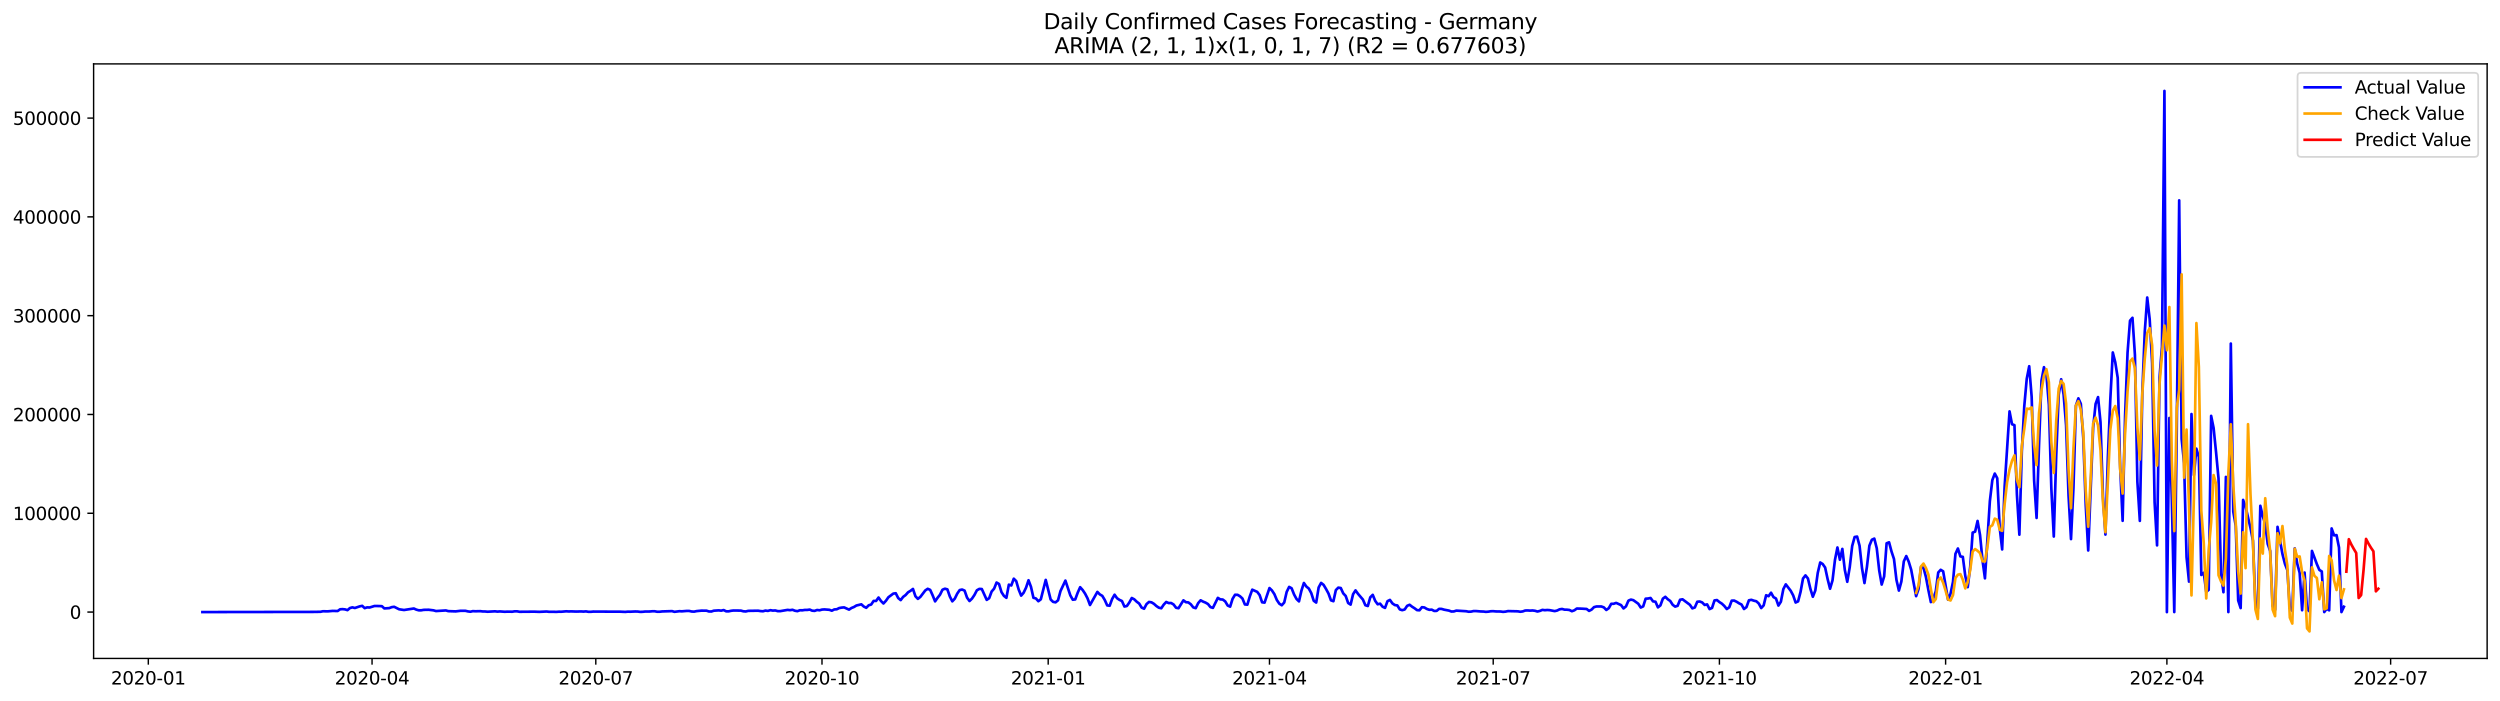 <?xml version="1.0" encoding="utf-8" standalone="no"?>
<!DOCTYPE svg PUBLIC "-//W3C//DTD SVG 1.1//EN"
  "http://www.w3.org/Graphics/SVG/1.1/DTD/svg11.dtd">
<svg xmlns:xlink="http://www.w3.org/1999/xlink" width="1398.775pt" height="392.274pt" viewBox="0 0 1398.775 392.274" xmlns="http://www.w3.org/2000/svg" version="1.1">
 <defs>
  <style type="text/css">*{stroke-linejoin: round; stroke-linecap: butt}</style>
 </defs>
 <g id="figure_1">
  <g id="patch_1">
   <path d="M 0 392.274 
L 1398.775 392.274 
L 1398.775 0 
L 0 0 
z
" style="fill: #ffffff"/>
  </g>
  <g id="axes_1">
   <g id="patch_2">
    <path d="M 52.375 368.396 
L 1391.575 368.396 
L 1391.575 35.755 
L 52.375 35.755 
z
" style="fill: #ffffff"/>
   </g>
   <g id="matplotlib.axis_1">
    <g id="xtick_1">
     <g id="line2d_1">
      <defs>
       <path id="m036ad43d86" d="M 0 0 
L 0 3.5 
" style="stroke: #000000; stroke-width: 0.8"/>
      </defs>
      <g>
       <use xlink:href="#m036ad43d86" x="82.983" y="368.396" style="stroke: #000000; stroke-width: 0.8"/>
      </g>
     </g>
     <g id="text_1">
      <!-- 2020-01 -->
      <g transform="translate(62.092 382.994)scale(0.1 -0.1)">
       <defs>
        <path id="DejaVuSans-32" d="M 1228 531 
L 3431 531 
L 3431 0 
L 469 0 
L 469 531 
Q 828 903 1448 1529 
Q 2069 2156 2228 2338 
Q 2531 2678 2651 2914 
Q 2772 3150 2772 3378 
Q 2772 3750 2511 3984 
Q 2250 4219 1831 4219 
Q 1534 4219 1204 4116 
Q 875 4013 500 3803 
L 500 4441 
Q 881 4594 1212 4672 
Q 1544 4750 1819 4750 
Q 2544 4750 2975 4387 
Q 3406 4025 3406 3419 
Q 3406 3131 3298 2873 
Q 3191 2616 2906 2266 
Q 2828 2175 2409 1742 
Q 1991 1309 1228 531 
z
" transform="scale(0.016)"/>
        <path id="DejaVuSans-30" d="M 2034 4250 
Q 1547 4250 1301 3770 
Q 1056 3291 1056 2328 
Q 1056 1369 1301 889 
Q 1547 409 2034 409 
Q 2525 409 2770 889 
Q 3016 1369 3016 2328 
Q 3016 3291 2770 3770 
Q 2525 4250 2034 4250 
z
M 2034 4750 
Q 2819 4750 3233 4129 
Q 3647 3509 3647 2328 
Q 3647 1150 3233 529 
Q 2819 -91 2034 -91 
Q 1250 -91 836 529 
Q 422 1150 422 2328 
Q 422 3509 836 4129 
Q 1250 4750 2034 4750 
z
" transform="scale(0.016)"/>
        <path id="DejaVuSans-2d" d="M 313 2009 
L 1997 2009 
L 1997 1497 
L 313 1497 
L 313 2009 
z
" transform="scale(0.016)"/>
        <path id="DejaVuSans-31" d="M 794 531 
L 1825 531 
L 1825 4091 
L 703 3866 
L 703 4441 
L 1819 4666 
L 2450 4666 
L 2450 531 
L 3481 531 
L 3481 0 
L 794 0 
L 794 531 
z
" transform="scale(0.016)"/>
       </defs>
       <use xlink:href="#DejaVuSans-32"/>
       <use xlink:href="#DejaVuSans-30" x="63.623"/>
       <use xlink:href="#DejaVuSans-32" x="127.246"/>
       <use xlink:href="#DejaVuSans-30" x="190.869"/>
       <use xlink:href="#DejaVuSans-2d" x="254.492"/>
       <use xlink:href="#DejaVuSans-30" x="290.576"/>
       <use xlink:href="#DejaVuSans-31" x="354.199"/>
      </g>
     </g>
    </g>
    <g id="xtick_2">
     <g id="line2d_2">
      <g>
       <use xlink:href="#m036ad43d86" x="208.168" y="368.396" style="stroke: #000000; stroke-width: 0.8"/>
      </g>
     </g>
     <g id="text_2">
      <!-- 2020-04 -->
      <g transform="translate(187.277 382.994)scale(0.1 -0.1)">
       <defs>
        <path id="DejaVuSans-34" d="M 2419 4116 
L 825 1625 
L 2419 1625 
L 2419 4116 
z
M 2253 4666 
L 3047 4666 
L 3047 1625 
L 3713 1625 
L 3713 1100 
L 3047 1100 
L 3047 0 
L 2419 0 
L 2419 1100 
L 313 1100 
L 313 1709 
L 2253 4666 
z
" transform="scale(0.016)"/>
       </defs>
       <use xlink:href="#DejaVuSans-32"/>
       <use xlink:href="#DejaVuSans-30" x="63.623"/>
       <use xlink:href="#DejaVuSans-32" x="127.246"/>
       <use xlink:href="#DejaVuSans-30" x="190.869"/>
       <use xlink:href="#DejaVuSans-2d" x="254.492"/>
       <use xlink:href="#DejaVuSans-30" x="290.576"/>
       <use xlink:href="#DejaVuSans-34" x="354.199"/>
      </g>
     </g>
    </g>
    <g id="xtick_3">
     <g id="line2d_3">
      <g>
       <use xlink:href="#m036ad43d86" x="333.353" y="368.396" style="stroke: #000000; stroke-width: 0.8"/>
      </g>
     </g>
     <g id="text_3">
      <!-- 2020-07 -->
      <g transform="translate(312.461 382.994)scale(0.1 -0.1)">
       <defs>
        <path id="DejaVuSans-37" d="M 525 4666 
L 3525 4666 
L 3525 4397 
L 1831 0 
L 1172 0 
L 2766 4134 
L 525 4134 
L 525 4666 
z
" transform="scale(0.016)"/>
       </defs>
       <use xlink:href="#DejaVuSans-32"/>
       <use xlink:href="#DejaVuSans-30" x="63.623"/>
       <use xlink:href="#DejaVuSans-32" x="127.246"/>
       <use xlink:href="#DejaVuSans-30" x="190.869"/>
       <use xlink:href="#DejaVuSans-2d" x="254.492"/>
       <use xlink:href="#DejaVuSans-30" x="290.576"/>
       <use xlink:href="#DejaVuSans-37" x="354.199"/>
      </g>
     </g>
    </g>
    <g id="xtick_4">
     <g id="line2d_4">
      <g>
       <use xlink:href="#m036ad43d86" x="459.913" y="368.396" style="stroke: #000000; stroke-width: 0.8"/>
      </g>
     </g>
     <g id="text_4">
      <!-- 2020-10 -->
      <g transform="translate(439.021 382.994)scale(0.1 -0.1)">
       <use xlink:href="#DejaVuSans-32"/>
       <use xlink:href="#DejaVuSans-30" x="63.623"/>
       <use xlink:href="#DejaVuSans-32" x="127.246"/>
       <use xlink:href="#DejaVuSans-30" x="190.869"/>
       <use xlink:href="#DejaVuSans-2d" x="254.492"/>
       <use xlink:href="#DejaVuSans-31" x="290.576"/>
       <use xlink:href="#DejaVuSans-30" x="354.199"/>
      </g>
     </g>
    </g>
    <g id="xtick_5">
     <g id="line2d_5">
      <g>
       <use xlink:href="#m036ad43d86" x="586.473" y="368.396" style="stroke: #000000; stroke-width: 0.8"/>
      </g>
     </g>
     <g id="text_5">
      <!-- 2021-01 -->
      <g transform="translate(565.582 382.994)scale(0.1 -0.1)">
       <use xlink:href="#DejaVuSans-32"/>
       <use xlink:href="#DejaVuSans-30" x="63.623"/>
       <use xlink:href="#DejaVuSans-32" x="127.246"/>
       <use xlink:href="#DejaVuSans-31" x="190.869"/>
       <use xlink:href="#DejaVuSans-2d" x="254.492"/>
       <use xlink:href="#DejaVuSans-30" x="290.576"/>
       <use xlink:href="#DejaVuSans-31" x="354.199"/>
      </g>
     </g>
    </g>
    <g id="xtick_6">
     <g id="line2d_6">
      <g>
       <use xlink:href="#m036ad43d86" x="710.282" y="368.396" style="stroke: #000000; stroke-width: 0.8"/>
      </g>
     </g>
     <g id="text_6">
      <!-- 2021-04 -->
      <g transform="translate(689.391 382.994)scale(0.1 -0.1)">
       <use xlink:href="#DejaVuSans-32"/>
       <use xlink:href="#DejaVuSans-30" x="63.623"/>
       <use xlink:href="#DejaVuSans-32" x="127.246"/>
       <use xlink:href="#DejaVuSans-31" x="190.869"/>
       <use xlink:href="#DejaVuSans-2d" x="254.492"/>
       <use xlink:href="#DejaVuSans-30" x="290.576"/>
       <use xlink:href="#DejaVuSans-34" x="354.199"/>
      </g>
     </g>
    </g>
    <g id="xtick_7">
     <g id="line2d_7">
      <g>
       <use xlink:href="#m036ad43d86" x="835.467" y="368.396" style="stroke: #000000; stroke-width: 0.8"/>
      </g>
     </g>
     <g id="text_7">
      <!-- 2021-07 -->
      <g transform="translate(814.575 382.994)scale(0.1 -0.1)">
       <use xlink:href="#DejaVuSans-32"/>
       <use xlink:href="#DejaVuSans-30" x="63.623"/>
       <use xlink:href="#DejaVuSans-32" x="127.246"/>
       <use xlink:href="#DejaVuSans-31" x="190.869"/>
       <use xlink:href="#DejaVuSans-2d" x="254.492"/>
       <use xlink:href="#DejaVuSans-30" x="290.576"/>
       <use xlink:href="#DejaVuSans-37" x="354.199"/>
      </g>
     </g>
    </g>
    <g id="xtick_8">
     <g id="line2d_8">
      <g>
       <use xlink:href="#m036ad43d86" x="962.027" y="368.396" style="stroke: #000000; stroke-width: 0.8"/>
      </g>
     </g>
     <g id="text_8">
      <!-- 2021-10 -->
      <g transform="translate(941.135 382.994)scale(0.1 -0.1)">
       <use xlink:href="#DejaVuSans-32"/>
       <use xlink:href="#DejaVuSans-30" x="63.623"/>
       <use xlink:href="#DejaVuSans-32" x="127.246"/>
       <use xlink:href="#DejaVuSans-31" x="190.869"/>
       <use xlink:href="#DejaVuSans-2d" x="254.492"/>
       <use xlink:href="#DejaVuSans-31" x="290.576"/>
       <use xlink:href="#DejaVuSans-30" x="354.199"/>
      </g>
     </g>
    </g>
    <g id="xtick_9">
     <g id="line2d_9">
      <g>
       <use xlink:href="#m036ad43d86" x="1088.587" y="368.396" style="stroke: #000000; stroke-width: 0.8"/>
      </g>
     </g>
     <g id="text_9">
      <!-- 2022-01 -->
      <g transform="translate(1067.696 382.994)scale(0.1 -0.1)">
       <use xlink:href="#DejaVuSans-32"/>
       <use xlink:href="#DejaVuSans-30" x="63.623"/>
       <use xlink:href="#DejaVuSans-32" x="127.246"/>
       <use xlink:href="#DejaVuSans-32" x="190.869"/>
       <use xlink:href="#DejaVuSans-2d" x="254.492"/>
       <use xlink:href="#DejaVuSans-30" x="290.576"/>
       <use xlink:href="#DejaVuSans-31" x="354.199"/>
      </g>
     </g>
    </g>
    <g id="xtick_10">
     <g id="line2d_10">
      <g>
       <use xlink:href="#m036ad43d86" x="1212.396" y="368.396" style="stroke: #000000; stroke-width: 0.8"/>
      </g>
     </g>
     <g id="text_10">
      <!-- 2022-04 -->
      <g transform="translate(1191.505 382.994)scale(0.1 -0.1)">
       <use xlink:href="#DejaVuSans-32"/>
       <use xlink:href="#DejaVuSans-30" x="63.623"/>
       <use xlink:href="#DejaVuSans-32" x="127.246"/>
       <use xlink:href="#DejaVuSans-32" x="190.869"/>
       <use xlink:href="#DejaVuSans-2d" x="254.492"/>
       <use xlink:href="#DejaVuSans-30" x="290.576"/>
       <use xlink:href="#DejaVuSans-34" x="354.199"/>
      </g>
     </g>
    </g>
    <g id="xtick_11">
     <g id="line2d_11">
      <g>
       <use xlink:href="#m036ad43d86" x="1337.581" y="368.396" style="stroke: #000000; stroke-width: 0.8"/>
      </g>
     </g>
     <g id="text_11">
      <!-- 2022-07 -->
      <g transform="translate(1316.689 382.994)scale(0.1 -0.1)">
       <use xlink:href="#DejaVuSans-32"/>
       <use xlink:href="#DejaVuSans-30" x="63.623"/>
       <use xlink:href="#DejaVuSans-32" x="127.246"/>
       <use xlink:href="#DejaVuSans-32" x="190.869"/>
       <use xlink:href="#DejaVuSans-2d" x="254.492"/>
       <use xlink:href="#DejaVuSans-30" x="290.576"/>
       <use xlink:href="#DejaVuSans-37" x="354.199"/>
      </g>
     </g>
    </g>
   </g>
   <g id="matplotlib.axis_2">
    <g id="ytick_1">
     <g id="line2d_12">
      <defs>
       <path id="m08b6b5aa73" d="M 0 0 
L -3.5 0 
" style="stroke: #000000; stroke-width: 0.8"/>
      </defs>
      <g>
       <use xlink:href="#m08b6b5aa73" x="52.375" y="342.455" style="stroke: #000000; stroke-width: 0.8"/>
      </g>
     </g>
     <g id="text_12">
      <!-- 0 -->
      <g transform="translate(39.013 346.254)scale(0.1 -0.1)">
       <use xlink:href="#DejaVuSans-30"/>
      </g>
     </g>
    </g>
    <g id="ytick_2">
     <g id="line2d_13">
      <g>
       <use xlink:href="#m08b6b5aa73" x="52.375" y="287.178" style="stroke: #000000; stroke-width: 0.8"/>
      </g>
     </g>
     <g id="text_13">
      <!-- 100000 -->
      <g transform="translate(7.2 290.977)scale(0.1 -0.1)">
       <use xlink:href="#DejaVuSans-31"/>
       <use xlink:href="#DejaVuSans-30" x="63.623"/>
       <use xlink:href="#DejaVuSans-30" x="127.246"/>
       <use xlink:href="#DejaVuSans-30" x="190.869"/>
       <use xlink:href="#DejaVuSans-30" x="254.492"/>
       <use xlink:href="#DejaVuSans-30" x="318.115"/>
      </g>
     </g>
    </g>
    <g id="ytick_3">
     <g id="line2d_14">
      <g>
       <use xlink:href="#m08b6b5aa73" x="52.375" y="231.901" style="stroke: #000000; stroke-width: 0.8"/>
      </g>
     </g>
     <g id="text_14">
      <!-- 200000 -->
      <g transform="translate(7.2 235.7)scale(0.1 -0.1)">
       <use xlink:href="#DejaVuSans-32"/>
       <use xlink:href="#DejaVuSans-30" x="63.623"/>
       <use xlink:href="#DejaVuSans-30" x="127.246"/>
       <use xlink:href="#DejaVuSans-30" x="190.869"/>
       <use xlink:href="#DejaVuSans-30" x="254.492"/>
       <use xlink:href="#DejaVuSans-30" x="318.115"/>
      </g>
     </g>
    </g>
    <g id="ytick_4">
     <g id="line2d_15">
      <g>
       <use xlink:href="#m08b6b5aa73" x="52.375" y="176.624" style="stroke: #000000; stroke-width: 0.8"/>
      </g>
     </g>
     <g id="text_15">
      <!-- 300000 -->
      <g transform="translate(7.2 180.423)scale(0.1 -0.1)">
       <defs>
        <path id="DejaVuSans-33" d="M 2597 2516 
Q 3050 2419 3304 2112 
Q 3559 1806 3559 1356 
Q 3559 666 3084 287 
Q 2609 -91 1734 -91 
Q 1441 -91 1130 -33 
Q 819 25 488 141 
L 488 750 
Q 750 597 1062 519 
Q 1375 441 1716 441 
Q 2309 441 2620 675 
Q 2931 909 2931 1356 
Q 2931 1769 2642 2001 
Q 2353 2234 1838 2234 
L 1294 2234 
L 1294 2753 
L 1863 2753 
Q 2328 2753 2575 2939 
Q 2822 3125 2822 3475 
Q 2822 3834 2567 4026 
Q 2313 4219 1838 4219 
Q 1578 4219 1281 4162 
Q 984 4106 628 3988 
L 628 4550 
Q 988 4650 1302 4700 
Q 1616 4750 1894 4750 
Q 2613 4750 3031 4423 
Q 3450 4097 3450 3541 
Q 3450 3153 3228 2886 
Q 3006 2619 2597 2516 
z
" transform="scale(0.016)"/>
       </defs>
       <use xlink:href="#DejaVuSans-33"/>
       <use xlink:href="#DejaVuSans-30" x="63.623"/>
       <use xlink:href="#DejaVuSans-30" x="127.246"/>
       <use xlink:href="#DejaVuSans-30" x="190.869"/>
       <use xlink:href="#DejaVuSans-30" x="254.492"/>
       <use xlink:href="#DejaVuSans-30" x="318.115"/>
      </g>
     </g>
    </g>
    <g id="ytick_5">
     <g id="line2d_16">
      <g>
       <use xlink:href="#m08b6b5aa73" x="52.375" y="121.347" style="stroke: #000000; stroke-width: 0.8"/>
      </g>
     </g>
     <g id="text_16">
      <!-- 400000 -->
      <g transform="translate(7.2 125.146)scale(0.1 -0.1)">
       <use xlink:href="#DejaVuSans-34"/>
       <use xlink:href="#DejaVuSans-30" x="63.623"/>
       <use xlink:href="#DejaVuSans-30" x="127.246"/>
       <use xlink:href="#DejaVuSans-30" x="190.869"/>
       <use xlink:href="#DejaVuSans-30" x="254.492"/>
       <use xlink:href="#DejaVuSans-30" x="318.115"/>
      </g>
     </g>
    </g>
    <g id="ytick_6">
     <g id="line2d_17">
      <g>
       <use xlink:href="#m08b6b5aa73" x="52.375" y="66.07" style="stroke: #000000; stroke-width: 0.8"/>
      </g>
     </g>
     <g id="text_17">
      <!-- 500000 -->
      <g transform="translate(7.2 69.869)scale(0.1 -0.1)">
       <defs>
        <path id="DejaVuSans-35" d="M 691 4666 
L 3169 4666 
L 3169 4134 
L 1269 4134 
L 1269 2991 
Q 1406 3038 1543 3061 
Q 1681 3084 1819 3084 
Q 2600 3084 3056 2656 
Q 3513 2228 3513 1497 
Q 3513 744 3044 326 
Q 2575 -91 1722 -91 
Q 1428 -91 1123 -41 
Q 819 9 494 109 
L 494 744 
Q 775 591 1075 516 
Q 1375 441 1709 441 
Q 2250 441 2565 725 
Q 2881 1009 2881 1497 
Q 2881 1984 2565 2268 
Q 2250 2553 1709 2553 
Q 1456 2553 1204 2497 
Q 953 2441 691 2322 
L 691 4666 
z
" transform="scale(0.016)"/>
       </defs>
       <use xlink:href="#DejaVuSans-35"/>
       <use xlink:href="#DejaVuSans-30" x="63.623"/>
       <use xlink:href="#DejaVuSans-30" x="127.246"/>
       <use xlink:href="#DejaVuSans-30" x="190.869"/>
       <use xlink:href="#DejaVuSans-30" x="254.492"/>
       <use xlink:href="#DejaVuSans-30" x="318.115"/>
      </g>
     </g>
    </g>
   </g>
   <g id="line2d_18">
    <path d="M 113.248 342.455 
L 175.152 342.365 
L 179.279 342.305 
L 180.655 342.012 
L 183.406 342.05 
L 186.157 341.806 
L 188.909 341.879 
L 190.284 340.907 
L 191.66 340.82 
L 193.036 340.96 
L 194.411 341.378 
L 195.787 340.21 
L 197.163 339.821 
L 198.538 340.179 
L 201.29 339.26 
L 202.665 338.976 
L 204.041 340.263 
L 205.417 339.829 
L 206.792 339.904 
L 209.544 339.052 
L 212.295 339.093 
L 213.671 339.174 
L 215.046 340.422 
L 217.797 340.242 
L 219.173 339.705 
L 220.549 339.512 
L 223.3 340.896 
L 226.051 341.304 
L 231.554 340.46 
L 232.93 341.096 
L 234.305 341.474 
L 235.681 341.468 
L 237.057 341.218 
L 239.808 341.163 
L 242.559 341.495 
L 243.935 341.892 
L 249.438 341.549 
L 250.813 341.933 
L 254.94 342.076 
L 257.691 341.745 
L 260.443 341.763 
L 261.818 342.086 
L 263.194 342.258 
L 264.57 341.939 
L 265.945 342.014 
L 268.697 341.95 
L 270.072 342.112 
L 271.448 342.133 
L 272.824 342.266 
L 276.951 342.043 
L 278.326 342.201 
L 279.702 342.102 
L 282.453 342.295 
L 283.829 342.216 
L 286.58 342.26 
L 287.956 342.045 
L 289.332 342.047 
L 290.707 342.297 
L 298.961 342.23 
L 301.712 342.337 
L 305.839 342.148 
L 307.215 342.312 
L 309.966 342.318 
L 311.342 342.349 
L 312.718 342.246 
L 314.093 342.264 
L 316.845 342.029 
L 318.22 342.123 
L 319.596 342.075 
L 322.347 342.177 
L 325.099 342.107 
L 326.474 342.191 
L 327.85 342.075 
L 329.226 342.313 
L 330.601 342.31 
L 331.977 342.18 
L 342.982 342.235 
L 347.109 342.246 
L 349.86 342.367 
L 351.236 342.227 
L 352.612 342.261 
L 355.363 342.133 
L 356.739 342.162 
L 358.114 342.343 
L 359.49 342.317 
L 360.866 342.166 
L 363.617 342.14 
L 364.993 342.004 
L 366.368 342.023 
L 367.744 342.286 
L 369.12 342.267 
L 370.495 342.105 
L 375.998 341.927 
L 377.373 342.322 
L 380.125 341.969 
L 381.5 342.045 
L 384.252 341.821 
L 385.627 341.835 
L 387.003 342.148 
L 388.379 342.214 
L 389.754 341.921 
L 392.506 341.656 
L 395.257 341.673 
L 396.633 342.109 
L 398.008 342.145 
L 399.384 341.687 
L 402.135 341.511 
L 403.511 341.666 
L 404.887 341.331 
L 406.262 342.023 
L 407.638 342.062 
L 409.014 341.748 
L 410.389 341.584 
L 414.516 341.637 
L 415.892 342.021 
L 417.267 342.118 
L 418.643 341.782 
L 424.146 341.693 
L 425.521 341.909 
L 426.897 342.005 
L 428.273 341.626 
L 429.648 341.805 
L 431.024 341.409 
L 432.4 341.635 
L 433.775 341.554 
L 435.151 341.931 
L 436.527 341.942 
L 440.654 341.242 
L 442.029 341.396 
L 443.405 341.185 
L 444.781 341.711 
L 446.156 341.945 
L 447.532 341.448 
L 448.908 341.477 
L 450.283 341.27 
L 451.659 341.265 
L 453.034 341.069 
L 454.41 341.675 
L 455.786 341.796 
L 457.161 341.3 
L 458.537 341.461 
L 459.913 341.071 
L 461.288 340.977 
L 464.04 341.195 
L 465.415 341.691 
L 466.791 340.996 
L 468.167 340.892 
L 469.542 340.212 
L 470.918 339.959 
L 472.294 339.845 
L 475.045 341.091 
L 476.421 340.176 
L 477.796 339.618 
L 479.172 338.786 
L 481.923 338.127 
L 483.299 339.367 
L 484.675 340.064 
L 486.05 338.658 
L 487.426 338.257 
L 488.802 336.216 
L 490.177 336.241 
L 491.553 334.321 
L 492.928 336.277 
L 494.304 337.654 
L 495.68 336.148 
L 497.055 334.183 
L 499.807 332.129 
L 501.182 331.92 
L 502.558 334.618 
L 503.934 335.768 
L 505.309 333.969 
L 506.685 332.94 
L 508.061 331.405 
L 509.436 330.567 
L 510.812 329.521 
L 512.188 333.601 
L 513.563 335.068 
L 514.939 333.98 
L 517.69 330.368 
L 519.066 329.442 
L 520.442 330.039 
L 521.817 333.087 
L 523.193 336.472 
L 524.569 334.484 
L 525.944 332.748 
L 527.32 329.957 
L 528.695 329.383 
L 530.071 329.761 
L 531.447 333.754 
L 532.822 336.45 
L 534.198 334.963 
L 535.574 332.155 
L 536.949 330.146 
L 538.325 329.848 
L 539.701 330.463 
L 541.076 334.378 
L 542.452 336.281 
L 543.828 334.935 
L 545.203 332.909 
L 546.579 330.269 
L 547.955 329.493 
L 549.33 329.565 
L 552.082 335.638 
L 553.457 334.686 
L 554.833 330.949 
L 556.209 329.366 
L 557.584 325.941 
L 558.96 326.735 
L 560.336 331.289 
L 561.711 333.41 
L 563.087 334.477 
L 564.463 327.128 
L 565.838 327.573 
L 567.214 323.784 
L 568.589 325.153 
L 569.965 329.868 
L 571.341 333.255 
L 572.716 331.66 
L 574.092 328.779 
L 575.468 324.658 
L 576.843 328.341 
L 578.219 334.465 
L 579.595 334.852 
L 580.97 336.388 
L 582.346 335.329 
L 585.097 324.461 
L 587.849 335.44 
L 589.224 336.753 
L 590.6 337.012 
L 591.976 335.879 
L 593.351 330.716 
L 596.103 324.85 
L 598.854 333.088 
L 600.23 335.547 
L 601.605 335.378 
L 602.981 331.621 
L 604.357 328.545 
L 605.732 330.091 
L 607.108 332.13 
L 608.483 334.781 
L 609.859 338.508 
L 612.61 333.625 
L 613.986 331.179 
L 615.362 332.581 
L 616.737 333.38 
L 618.113 335.68 
L 619.489 338.735 
L 620.864 338.911 
L 622.24 335.159 
L 623.616 332.752 
L 624.991 334.704 
L 626.367 335.644 
L 627.743 336.268 
L 629.118 339.355 
L 630.494 339.075 
L 631.87 337.09 
L 633.245 334.599 
L 634.621 335.32 
L 635.997 336.659 
L 637.372 337.692 
L 638.748 339.948 
L 640.124 340.587 
L 641.499 337.993 
L 642.875 336.796 
L 644.251 337.005 
L 645.626 337.837 
L 647.002 339.075 
L 648.377 340.008 
L 649.753 340.323 
L 651.129 338.278 
L 652.504 336.813 
L 653.88 337.417 
L 655.256 337.389 
L 656.631 338.212 
L 658.007 340.04 
L 659.383 340.308 
L 662.134 335.894 
L 663.51 336.929 
L 664.885 337.059 
L 666.261 338.094 
L 667.637 339.839 
L 669.012 340.275 
L 670.388 337.469 
L 671.764 335.87 
L 673.139 336.607 
L 674.515 337.172 
L 675.891 337.976 
L 677.266 339.685 
L 678.642 340.105 
L 681.393 334.519 
L 682.769 335.361 
L 684.144 335.449 
L 685.52 336.49 
L 686.896 338.804 
L 688.271 339.426 
L 689.647 335.028 
L 691.023 332.779 
L 692.398 332.791 
L 693.774 333.592 
L 695.15 334.864 
L 696.525 338.194 
L 697.901 338.317 
L 699.277 333.714 
L 700.652 329.931 
L 703.404 331.139 
L 704.779 332.961 
L 706.155 336.998 
L 707.531 337.176 
L 710.282 329.023 
L 711.658 330.356 
L 713.033 332.434 
L 714.409 335.713 
L 715.785 337.758 
L 717.16 338.649 
L 718.536 337.106 
L 719.912 331.175 
L 721.287 328.379 
L 722.663 329.135 
L 724.038 332.585 
L 725.414 335.133 
L 726.79 336.479 
L 728.165 330.464 
L 729.541 326.189 
L 730.917 328.176 
L 732.292 329.297 
L 733.668 331.85 
L 735.044 336.133 
L 736.419 337.143 
L 737.795 328.7 
L 739.171 326.138 
L 740.546 327.23 
L 741.922 329.524 
L 743.298 332.078 
L 744.673 335.873 
L 746.049 336.388 
L 747.425 330.166 
L 748.8 328.782 
L 750.176 329.007 
L 751.552 331.988 
L 752.927 333.45 
L 754.303 337.392 
L 755.679 338.29 
L 757.054 332.486 
L 758.43 330.32 
L 759.806 332.237 
L 762.557 335.459 
L 763.932 338.629 
L 765.308 339.069 
L 766.684 334.214 
L 768.059 332.826 
L 769.435 336.189 
L 770.811 338.091 
L 772.186 337.756 
L 773.562 339.463 
L 774.938 340.128 
L 776.313 336.352 
L 777.689 335.657 
L 779.065 337.608 
L 780.44 338.54 
L 781.816 338.744 
L 783.192 340.972 
L 784.567 341.399 
L 785.943 341.003 
L 787.319 338.965 
L 788.694 338.375 
L 790.07 339.456 
L 791.446 340.326 
L 792.821 341.362 
L 794.197 341.468 
L 795.573 339.737 
L 796.948 339.89 
L 798.324 340.705 
L 799.699 341.187 
L 801.075 341.106 
L 802.451 341.837 
L 803.826 341.789 
L 805.202 340.656 
L 806.578 340.693 
L 807.953 341.106 
L 810.705 341.632 
L 812.08 342.151 
L 813.456 342.094 
L 814.832 341.651 
L 820.334 341.989 
L 821.71 342.264 
L 823.086 342.203 
L 824.461 341.893 
L 825.837 341.898 
L 828.588 342.128 
L 829.964 342.158 
L 831.34 342.334 
L 832.715 342.232 
L 834.091 342.008 
L 835.467 341.962 
L 836.842 342.096 
L 839.593 342.146 
L 840.969 342.338 
L 842.345 342.212 
L 843.72 341.91 
L 849.223 342.043 
L 850.599 342.276 
L 851.974 342.098 
L 853.35 341.599 
L 854.726 341.547 
L 856.101 341.65 
L 857.477 341.566 
L 858.853 341.741 
L 860.228 342.153 
L 861.604 341.801 
L 862.98 341.237 
L 864.355 341.41 
L 865.731 341.3 
L 867.107 341.394 
L 869.858 341.925 
L 871.234 341.601 
L 872.609 340.925 
L 873.985 340.718 
L 875.361 341.098 
L 876.736 341.128 
L 878.112 341.296 
L 879.487 341.987 
L 880.863 341.479 
L 882.239 340.481 
L 884.99 340.549 
L 887.741 340.726 
L 889.117 341.801 
L 890.493 341.084 
L 891.868 339.693 
L 893.244 339.338 
L 895.995 339.335 
L 897.371 339.841 
L 898.747 341.28 
L 900.122 340.292 
L 901.498 337.854 
L 902.874 337.812 
L 904.249 337.325 
L 907.001 338.558 
L 908.376 340.427 
L 909.752 339.278 
L 911.128 336.064 
L 912.503 335.476 
L 913.879 335.806 
L 916.63 337.803 
L 918.006 339.935 
L 919.381 339.276 
L 920.757 334.975 
L 922.133 334.874 
L 923.508 334.577 
L 924.884 336.466 
L 926.26 336.677 
L 927.635 339.83 
L 929.011 338.737 
L 930.387 334.957 
L 931.762 333.925 
L 933.138 335.286 
L 934.514 336.256 
L 935.889 338.395 
L 937.265 339.409 
L 938.641 338.959 
L 940.016 335.57 
L 941.392 335.31 
L 945.519 338.399 
L 946.895 340.39 
L 948.27 339.877 
L 949.646 336.676 
L 951.022 336.542 
L 952.397 337.078 
L 953.773 338.469 
L 955.148 338.158 
L 956.524 340.784 
L 957.9 340.149 
L 959.275 335.943 
L 960.651 335.739 
L 962.027 336.862 
L 963.402 337.747 
L 964.778 339.048 
L 966.154 340.748 
L 967.529 339.802 
L 968.905 336.072 
L 970.281 336.018 
L 971.656 336.69 
L 973.032 337.561 
L 974.408 338.247 
L 975.783 340.735 
L 977.159 339.707 
L 978.535 335.875 
L 979.91 335.61 
L 981.286 336.088 
L 982.662 336.403 
L 984.037 337.656 
L 985.413 340.213 
L 986.789 338.712 
L 988.164 333.05 
L 989.54 333.568 
L 990.916 331.636 
L 992.291 334.083 
L 993.667 334.864 
L 995.042 338.822 
L 996.418 336.666 
L 997.794 329.624 
L 999.169 326.957 
L 1001.921 330.547 
L 1003.296 333.12 
L 1004.672 337.116 
L 1006.048 336.478 
L 1007.423 331.179 
L 1008.799 323.689 
L 1010.175 321.936 
L 1011.55 323.66 
L 1012.926 329.441 
L 1014.302 333.88 
L 1015.677 330.387 
L 1017.053 320.523 
L 1018.429 314.708 
L 1019.804 315.568 
L 1021.18 317.535 
L 1022.556 323.938 
L 1023.931 329.406 
L 1025.307 324.74 
L 1026.683 313.254 
L 1028.058 306.32 
L 1029.434 313.175 
L 1030.81 307.12 
L 1032.185 318.837 
L 1033.561 325.516 
L 1034.936 317.4 
L 1036.312 305.483 
L 1037.688 300.466 
L 1039.063 300.215 
L 1040.439 305.35 
L 1041.815 317.911 
L 1043.19 326.223 
L 1044.566 317.164 
L 1045.942 305.316 
L 1047.317 301.987 
L 1048.693 301.355 
L 1050.069 306.796 
L 1051.444 319.208 
L 1052.82 327.068 
L 1054.196 322.523 
L 1055.571 303.981 
L 1056.947 303.423 
L 1058.323 308.577 
L 1059.698 312.773 
L 1061.074 324.409 
L 1062.45 330.436 
L 1063.825 325.417 
L 1065.201 314.097 
L 1066.577 311.126 
L 1067.952 314.281 
L 1069.328 318.789 
L 1072.079 333.563 
L 1073.455 329.505 
L 1074.83 317.216 
L 1076.206 317.621 
L 1077.582 322.87 
L 1078.957 330.176 
L 1080.333 336.872 
L 1081.709 334.767 
L 1083.084 330.802 
L 1084.46 320.32 
L 1085.836 318.813 
L 1087.211 319.659 
L 1089.963 335.537 
L 1091.338 332.219 
L 1092.714 325.562 
L 1094.09 309.89 
L 1095.465 306.89 
L 1096.841 311.315 
L 1098.217 311.561 
L 1099.592 322.25 
L 1100.968 328.495 
L 1102.344 317.199 
L 1103.719 297.996 
L 1105.095 297.45 
L 1106.471 291.477 
L 1107.846 299.327 
L 1109.222 313.432 
L 1110.597 323.581 
L 1113.349 280.366 
L 1114.724 268.64 
L 1116.1 264.979 
L 1117.476 267.576 
L 1118.851 295.226 
L 1120.227 307.413 
L 1121.603 272.278 
L 1124.354 230.167 
L 1125.73 237.347 
L 1127.105 237.889 
L 1128.481 276.692 
L 1129.857 299.163 
L 1131.232 252.567 
L 1132.608 227.203 
L 1133.984 211.935 
L 1135.359 204.905 
L 1136.735 222.053 
L 1138.111 268.841 
L 1139.486 289.794 
L 1140.862 248.721 
L 1142.238 212.968 
L 1143.613 205.444 
L 1144.989 209.695 
L 1146.365 226.49 
L 1147.74 273.27 
L 1149.116 300.187 
L 1150.491 254.444 
L 1151.867 220.861 
L 1153.243 212.208 
L 1154.618 220.819 
L 1155.994 237.923 
L 1157.37 277.21 
L 1158.745 301.623 
L 1160.121 272.86 
L 1161.497 226.897 
L 1162.872 222.878 
L 1164.248 225.962 
L 1165.624 245.26 
L 1166.999 282.804 
L 1168.375 307.99 
L 1171.126 239.415 
L 1172.502 226.001 
L 1173.878 222.176 
L 1175.253 236.207 
L 1176.629 277.842 
L 1178.005 299.102 
L 1179.38 255.781 
L 1180.756 223.137 
L 1182.132 197.213 
L 1183.507 202.695 
L 1184.883 211.401 
L 1186.259 261.415 
L 1187.634 291.391 
L 1189.01 232.515 
L 1190.385 197.301 
L 1191.761 179.426 
L 1193.137 177.815 
L 1194.512 198.602 
L 1195.888 269.604 
L 1197.264 291.426 
L 1198.639 219.696 
L 1200.015 185.616 
L 1201.391 166.46 
L 1202.766 178.559 
L 1204.142 203.142 
L 1205.518 280.974 
L 1206.893 305.142 
L 1208.269 211.254 
L 1209.645 194.049 
L 1211.02 50.876 
L 1212.396 342.486 
L 1213.772 233.86 
L 1215.147 278.786 
L 1216.523 342.455 
L 1217.899 242.737 
L 1219.274 112.108 
L 1220.65 245.575 
L 1222.026 259.166 
L 1223.401 311.792 
L 1224.777 325.436 
L 1226.153 231.656 
L 1227.528 265.813 
L 1228.904 251.044 
L 1230.279 255.745 
L 1231.655 321.688 
L 1233.031 320.463 
L 1234.406 331.133 
L 1235.782 330.027 
L 1237.158 232.684 
L 1238.533 239.46 
L 1239.909 253.062 
L 1241.285 267.787 
L 1242.66 320.798 
L 1244.036 331.353 
L 1245.412 266.837 
L 1246.787 342.455 
L 1248.163 192.231 
L 1249.539 286.288 
L 1250.914 294.199 
L 1252.29 335.978 
L 1253.666 340.226 
L 1255.041 279.703 
L 1256.417 283.512 
L 1259.168 295.429 
L 1260.544 302.516 
L 1261.92 337.763 
L 1263.295 340.603 
L 1264.671 282.994 
L 1266.046 288.831 
L 1267.422 293.28 
L 1268.798 304.314 
L 1270.173 308.261 
L 1271.549 339.055 
L 1272.925 341.181 
L 1274.3 294.777 
L 1277.052 309.997 
L 1278.427 315.419 
L 1279.803 319.031 
L 1281.179 340.342 
L 1282.554 341.767 
L 1283.93 306.836 
L 1285.306 315.291 
L 1286.681 320.507 
L 1288.057 341.431 
L 1289.433 320.357 
L 1290.808 340.955 
L 1292.184 342.038 
L 1293.56 308.244 
L 1296.311 315.644 
L 1297.687 318.855 
L 1299.062 319.743 
L 1300.438 342.455 
L 1301.814 340.589 
L 1303.189 341.488 
L 1304.565 295.66 
L 1305.94 299.54 
L 1307.316 299.406 
L 1308.692 306.339 
L 1310.067 342.455 
L 1311.443 339.482 
L 1311.443 339.482 
" clip-path="url(#pa72fd726b9)" style="fill: none; stroke: #0000ff; stroke-width: 1.5; stroke-linecap: square"/>
   </g>
   <g id="line2d_19">
    <path d="M 1072.079 331.747 
L 1073.455 327.397 
L 1074.83 316.925 
L 1076.206 315.336 
L 1077.582 317.831 
L 1078.957 321.52 
L 1080.333 329.601 
L 1081.709 336.947 
L 1083.084 335.175 
L 1084.46 324.649 
L 1085.836 323.102 
L 1087.211 326.021 
L 1088.587 330.504 
L 1089.963 335.434 
L 1091.338 335.978 
L 1092.714 332.94 
L 1094.09 323.389 
L 1095.465 321.539 
L 1096.841 321.205 
L 1098.217 324.371 
L 1099.592 329.228 
L 1100.968 325.64 
L 1102.344 319.004 
L 1103.719 308.555 
L 1105.095 307.22 
L 1106.471 308.185 
L 1107.846 309.44 
L 1109.222 314.042 
L 1110.597 314.133 
L 1111.973 306.029 
L 1113.349 294.797 
L 1114.724 293.914 
L 1116.1 290.187 
L 1117.476 290.794 
L 1118.851 296.363 
L 1120.227 297.012 
L 1121.603 282.031 
L 1122.978 269.806 
L 1124.354 262.754 
L 1125.73 257.857 
L 1127.105 254.78 
L 1128.481 268.494 
L 1129.857 272.597 
L 1131.232 249.655 
L 1132.608 239.889 
L 1133.984 228.663 
L 1135.359 228.827 
L 1136.735 227.976 
L 1138.111 248.877 
L 1139.486 260.234 
L 1140.862 231.122 
L 1142.238 218.301 
L 1143.613 210.228 
L 1144.989 206.562 
L 1146.365 213.865 
L 1147.74 247.282 
L 1149.116 264.567 
L 1150.491 235.285 
L 1151.867 217.411 
L 1153.243 213.148 
L 1154.618 214.782 
L 1155.994 225.778 
L 1157.37 262.651 
L 1158.745 284.278 
L 1160.121 250.918 
L 1161.497 226.895 
L 1162.872 224.462 
L 1164.248 229.404 
L 1165.624 241.931 
L 1166.999 274.73 
L 1168.375 294.709 
L 1169.751 267.516 
L 1171.126 236.987 
L 1172.502 233.643 
L 1173.878 238.027 
L 1175.253 252.06 
L 1176.629 281.16 
L 1178.005 297.772 
L 1180.756 240.349 
L 1182.132 229.786 
L 1183.507 227.19 
L 1184.883 234.022 
L 1186.259 262.694 
L 1187.634 276.149 
L 1189.01 242.391 
L 1190.385 218.955 
L 1191.761 202.246 
L 1193.137 200.625 
L 1194.512 206.12 
L 1195.888 239.099 
L 1197.264 257.118 
L 1198.639 220.276 
L 1200.015 200.698 
L 1201.391 186.333 
L 1202.766 183.642 
L 1204.142 193.167 
L 1205.518 241.21 
L 1206.893 260.456 
L 1208.269 214.828 
L 1211.02 182.179 
L 1212.396 195.979 
L 1213.772 171.785 
L 1215.147 257.275 
L 1216.523 297.126 
L 1217.899 228.37 
L 1219.274 218.121 
L 1220.65 153.512 
L 1222.026 267.244 
L 1223.401 240.359 
L 1224.777 283.519 
L 1226.153 333.137 
L 1227.528 277.378 
L 1228.904 180.768 
L 1230.279 205.35 
L 1231.655 285.75 
L 1233.031 303.927 
L 1234.406 334.829 
L 1235.782 308.032 
L 1237.158 292.309 
L 1238.533 265.826 
L 1239.909 270.739 
L 1241.285 321.812 
L 1242.66 325.237 
L 1244.036 327.634 
L 1245.412 312.585 
L 1246.787 264.951 
L 1248.163 237.385 
L 1249.539 271.17 
L 1250.914 292.608 
L 1252.29 319.732 
L 1253.666 332.11 
L 1255.041 297.809 
L 1256.417 317.875 
L 1257.793 237.337 
L 1259.168 276.478 
L 1260.544 302.99 
L 1261.92 340.968 
L 1263.295 346.315 
L 1264.671 301.256 
L 1266.046 309.735 
L 1267.422 278.776 
L 1268.798 295.855 
L 1270.173 308.399 
L 1271.549 341.036 
L 1272.925 344.756 
L 1274.3 298.356 
L 1275.676 303.989 
L 1277.052 294.335 
L 1278.427 307.532 
L 1279.803 316.501 
L 1281.179 345.55 
L 1282.554 348.886 
L 1283.93 307.01 
L 1285.306 311.519 
L 1286.681 311.341 
L 1288.057 320.185 
L 1289.433 324.889 
L 1290.808 351.564 
L 1292.184 353.276 
L 1293.56 317.465 
L 1294.935 322.178 
L 1296.311 323.396 
L 1297.687 335.283 
L 1299.062 325.792 
L 1300.438 340.921 
L 1301.814 340.36 
L 1303.189 311.063 
L 1304.565 313.472 
L 1305.94 324.763 
L 1307.316 330.111 
L 1308.692 322.1 
L 1310.067 334.632 
L 1311.443 329.755 
L 1311.443 329.755 
" clip-path="url(#pa72fd726b9)" style="fill: none; stroke: #ffa500; stroke-width: 1.5; stroke-linecap: square"/>
   </g>
   <g id="line2d_20">
    <path d="M 1312.819 319.853 
L 1314.194 301.697 
L 1315.57 304.626 
L 1316.946 307.096 
L 1318.321 309.404 
L 1319.697 334.582 
L 1321.073 332.931 
L 1322.448 318.75 
L 1323.824 301.53 
L 1325.2 304.172 
L 1326.575 306.452 
L 1327.951 308.475 
L 1329.327 330.857 
L 1330.702 329.391 
" clip-path="url(#pa72fd726b9)" style="fill: none; stroke: #ff0000; stroke-width: 1.5; stroke-linecap: square"/>
   </g>
   <g id="patch_3">
    <path d="M 52.375 368.396 
L 52.375 35.755 
" style="fill: none; stroke: #000000; stroke-width: 0.8; stroke-linejoin: miter; stroke-linecap: square"/>
   </g>
   <g id="patch_4">
    <path d="M 1391.575 368.396 
L 1391.575 35.755 
" style="fill: none; stroke: #000000; stroke-width: 0.8; stroke-linejoin: miter; stroke-linecap: square"/>
   </g>
   <g id="patch_5">
    <path d="M 52.375 368.396 
L 1391.575 368.396 
" style="fill: none; stroke: #000000; stroke-width: 0.8; stroke-linejoin: miter; stroke-linecap: square"/>
   </g>
   <g id="patch_6">
    <path d="M 52.375 35.755 
L 1391.575 35.755 
" style="fill: none; stroke: #000000; stroke-width: 0.8; stroke-linejoin: miter; stroke-linecap: square"/>
   </g>
   <g id="text_18">
    <!-- Daily Confirmed Cases Forecasting - Germany -->
    <g transform="translate(583.897 16.318)scale(0.12 -0.12)">
     <defs>
      <path id="DejaVuSans-44" d="M 1259 4147 
L 1259 519 
L 2022 519 
Q 2988 519 3436 956 
Q 3884 1394 3884 2338 
Q 3884 3275 3436 3711 
Q 2988 4147 2022 4147 
L 1259 4147 
z
M 628 4666 
L 1925 4666 
Q 3281 4666 3915 4102 
Q 4550 3538 4550 2338 
Q 4550 1131 3912 565 
Q 3275 0 1925 0 
L 628 0 
L 628 4666 
z
" transform="scale(0.016)"/>
      <path id="DejaVuSans-61" d="M 2194 1759 
Q 1497 1759 1228 1600 
Q 959 1441 959 1056 
Q 959 750 1161 570 
Q 1363 391 1709 391 
Q 2188 391 2477 730 
Q 2766 1069 2766 1631 
L 2766 1759 
L 2194 1759 
z
M 3341 1997 
L 3341 0 
L 2766 0 
L 2766 531 
Q 2569 213 2275 61 
Q 1981 -91 1556 -91 
Q 1019 -91 701 211 
Q 384 513 384 1019 
Q 384 1609 779 1909 
Q 1175 2209 1959 2209 
L 2766 2209 
L 2766 2266 
Q 2766 2663 2505 2880 
Q 2244 3097 1772 3097 
Q 1472 3097 1187 3025 
Q 903 2953 641 2809 
L 641 3341 
Q 956 3463 1253 3523 
Q 1550 3584 1831 3584 
Q 2591 3584 2966 3190 
Q 3341 2797 3341 1997 
z
" transform="scale(0.016)"/>
      <path id="DejaVuSans-69" d="M 603 3500 
L 1178 3500 
L 1178 0 
L 603 0 
L 603 3500 
z
M 603 4863 
L 1178 4863 
L 1178 4134 
L 603 4134 
L 603 4863 
z
" transform="scale(0.016)"/>
      <path id="DejaVuSans-6c" d="M 603 4863 
L 1178 4863 
L 1178 0 
L 603 0 
L 603 4863 
z
" transform="scale(0.016)"/>
      <path id="DejaVuSans-79" d="M 2059 -325 
Q 1816 -950 1584 -1140 
Q 1353 -1331 966 -1331 
L 506 -1331 
L 506 -850 
L 844 -850 
Q 1081 -850 1212 -737 
Q 1344 -625 1503 -206 
L 1606 56 
L 191 3500 
L 800 3500 
L 1894 763 
L 2988 3500 
L 3597 3500 
L 2059 -325 
z
" transform="scale(0.016)"/>
      <path id="DejaVuSans-20" transform="scale(0.016)"/>
      <path id="DejaVuSans-43" d="M 4122 4306 
L 4122 3641 
Q 3803 3938 3442 4084 
Q 3081 4231 2675 4231 
Q 1875 4231 1450 3742 
Q 1025 3253 1025 2328 
Q 1025 1406 1450 917 
Q 1875 428 2675 428 
Q 3081 428 3442 575 
Q 3803 722 4122 1019 
L 4122 359 
Q 3791 134 3420 21 
Q 3050 -91 2638 -91 
Q 1578 -91 968 557 
Q 359 1206 359 2328 
Q 359 3453 968 4101 
Q 1578 4750 2638 4750 
Q 3056 4750 3426 4639 
Q 3797 4528 4122 4306 
z
" transform="scale(0.016)"/>
      <path id="DejaVuSans-6f" d="M 1959 3097 
Q 1497 3097 1228 2736 
Q 959 2375 959 1747 
Q 959 1119 1226 758 
Q 1494 397 1959 397 
Q 2419 397 2687 759 
Q 2956 1122 2956 1747 
Q 2956 2369 2687 2733 
Q 2419 3097 1959 3097 
z
M 1959 3584 
Q 2709 3584 3137 3096 
Q 3566 2609 3566 1747 
Q 3566 888 3137 398 
Q 2709 -91 1959 -91 
Q 1206 -91 779 398 
Q 353 888 353 1747 
Q 353 2609 779 3096 
Q 1206 3584 1959 3584 
z
" transform="scale(0.016)"/>
      <path id="DejaVuSans-6e" d="M 3513 2113 
L 3513 0 
L 2938 0 
L 2938 2094 
Q 2938 2591 2744 2837 
Q 2550 3084 2163 3084 
Q 1697 3084 1428 2787 
Q 1159 2491 1159 1978 
L 1159 0 
L 581 0 
L 581 3500 
L 1159 3500 
L 1159 2956 
Q 1366 3272 1645 3428 
Q 1925 3584 2291 3584 
Q 2894 3584 3203 3211 
Q 3513 2838 3513 2113 
z
" transform="scale(0.016)"/>
      <path id="DejaVuSans-66" d="M 2375 4863 
L 2375 4384 
L 1825 4384 
Q 1516 4384 1395 4259 
Q 1275 4134 1275 3809 
L 1275 3500 
L 2222 3500 
L 2222 3053 
L 1275 3053 
L 1275 0 
L 697 0 
L 697 3053 
L 147 3053 
L 147 3500 
L 697 3500 
L 697 3744 
Q 697 4328 969 4595 
Q 1241 4863 1831 4863 
L 2375 4863 
z
" transform="scale(0.016)"/>
      <path id="DejaVuSans-72" d="M 2631 2963 
Q 2534 3019 2420 3045 
Q 2306 3072 2169 3072 
Q 1681 3072 1420 2755 
Q 1159 2438 1159 1844 
L 1159 0 
L 581 0 
L 581 3500 
L 1159 3500 
L 1159 2956 
Q 1341 3275 1631 3429 
Q 1922 3584 2338 3584 
Q 2397 3584 2469 3576 
Q 2541 3569 2628 3553 
L 2631 2963 
z
" transform="scale(0.016)"/>
      <path id="DejaVuSans-6d" d="M 3328 2828 
Q 3544 3216 3844 3400 
Q 4144 3584 4550 3584 
Q 5097 3584 5394 3201 
Q 5691 2819 5691 2113 
L 5691 0 
L 5113 0 
L 5113 2094 
Q 5113 2597 4934 2840 
Q 4756 3084 4391 3084 
Q 3944 3084 3684 2787 
Q 3425 2491 3425 1978 
L 3425 0 
L 2847 0 
L 2847 2094 
Q 2847 2600 2669 2842 
Q 2491 3084 2119 3084 
Q 1678 3084 1418 2786 
Q 1159 2488 1159 1978 
L 1159 0 
L 581 0 
L 581 3500 
L 1159 3500 
L 1159 2956 
Q 1356 3278 1631 3431 
Q 1906 3584 2284 3584 
Q 2666 3584 2933 3390 
Q 3200 3197 3328 2828 
z
" transform="scale(0.016)"/>
      <path id="DejaVuSans-65" d="M 3597 1894 
L 3597 1613 
L 953 1613 
Q 991 1019 1311 708 
Q 1631 397 2203 397 
Q 2534 397 2845 478 
Q 3156 559 3463 722 
L 3463 178 
Q 3153 47 2828 -22 
Q 2503 -91 2169 -91 
Q 1331 -91 842 396 
Q 353 884 353 1716 
Q 353 2575 817 3079 
Q 1281 3584 2069 3584 
Q 2775 3584 3186 3129 
Q 3597 2675 3597 1894 
z
M 3022 2063 
Q 3016 2534 2758 2815 
Q 2500 3097 2075 3097 
Q 1594 3097 1305 2825 
Q 1016 2553 972 2059 
L 3022 2063 
z
" transform="scale(0.016)"/>
      <path id="DejaVuSans-64" d="M 2906 2969 
L 2906 4863 
L 3481 4863 
L 3481 0 
L 2906 0 
L 2906 525 
Q 2725 213 2448 61 
Q 2172 -91 1784 -91 
Q 1150 -91 751 415 
Q 353 922 353 1747 
Q 353 2572 751 3078 
Q 1150 3584 1784 3584 
Q 2172 3584 2448 3432 
Q 2725 3281 2906 2969 
z
M 947 1747 
Q 947 1113 1208 752 
Q 1469 391 1925 391 
Q 2381 391 2643 752 
Q 2906 1113 2906 1747 
Q 2906 2381 2643 2742 
Q 2381 3103 1925 3103 
Q 1469 3103 1208 2742 
Q 947 2381 947 1747 
z
" transform="scale(0.016)"/>
      <path id="DejaVuSans-73" d="M 2834 3397 
L 2834 2853 
Q 2591 2978 2328 3040 
Q 2066 3103 1784 3103 
Q 1356 3103 1142 2972 
Q 928 2841 928 2578 
Q 928 2378 1081 2264 
Q 1234 2150 1697 2047 
L 1894 2003 
Q 2506 1872 2764 1633 
Q 3022 1394 3022 966 
Q 3022 478 2636 193 
Q 2250 -91 1575 -91 
Q 1294 -91 989 -36 
Q 684 19 347 128 
L 347 722 
Q 666 556 975 473 
Q 1284 391 1588 391 
Q 1994 391 2212 530 
Q 2431 669 2431 922 
Q 2431 1156 2273 1281 
Q 2116 1406 1581 1522 
L 1381 1569 
Q 847 1681 609 1914 
Q 372 2147 372 2553 
Q 372 3047 722 3315 
Q 1072 3584 1716 3584 
Q 2034 3584 2315 3537 
Q 2597 3491 2834 3397 
z
" transform="scale(0.016)"/>
      <path id="DejaVuSans-46" d="M 628 4666 
L 3309 4666 
L 3309 4134 
L 1259 4134 
L 1259 2759 
L 3109 2759 
L 3109 2228 
L 1259 2228 
L 1259 0 
L 628 0 
L 628 4666 
z
" transform="scale(0.016)"/>
      <path id="DejaVuSans-63" d="M 3122 3366 
L 3122 2828 
Q 2878 2963 2633 3030 
Q 2388 3097 2138 3097 
Q 1578 3097 1268 2742 
Q 959 2388 959 1747 
Q 959 1106 1268 751 
Q 1578 397 2138 397 
Q 2388 397 2633 464 
Q 2878 531 3122 666 
L 3122 134 
Q 2881 22 2623 -34 
Q 2366 -91 2075 -91 
Q 1284 -91 818 406 
Q 353 903 353 1747 
Q 353 2603 823 3093 
Q 1294 3584 2113 3584 
Q 2378 3584 2631 3529 
Q 2884 3475 3122 3366 
z
" transform="scale(0.016)"/>
      <path id="DejaVuSans-74" d="M 1172 4494 
L 1172 3500 
L 2356 3500 
L 2356 3053 
L 1172 3053 
L 1172 1153 
Q 1172 725 1289 603 
Q 1406 481 1766 481 
L 2356 481 
L 2356 0 
L 1766 0 
Q 1100 0 847 248 
Q 594 497 594 1153 
L 594 3053 
L 172 3053 
L 172 3500 
L 594 3500 
L 594 4494 
L 1172 4494 
z
" transform="scale(0.016)"/>
      <path id="DejaVuSans-67" d="M 2906 1791 
Q 2906 2416 2648 2759 
Q 2391 3103 1925 3103 
Q 1463 3103 1205 2759 
Q 947 2416 947 1791 
Q 947 1169 1205 825 
Q 1463 481 1925 481 
Q 2391 481 2648 825 
Q 2906 1169 2906 1791 
z
M 3481 434 
Q 3481 -459 3084 -895 
Q 2688 -1331 1869 -1331 
Q 1566 -1331 1297 -1286 
Q 1028 -1241 775 -1147 
L 775 -588 
Q 1028 -725 1275 -790 
Q 1522 -856 1778 -856 
Q 2344 -856 2625 -561 
Q 2906 -266 2906 331 
L 2906 616 
Q 2728 306 2450 153 
Q 2172 0 1784 0 
Q 1141 0 747 490 
Q 353 981 353 1791 
Q 353 2603 747 3093 
Q 1141 3584 1784 3584 
Q 2172 3584 2450 3431 
Q 2728 3278 2906 2969 
L 2906 3500 
L 3481 3500 
L 3481 434 
z
" transform="scale(0.016)"/>
      <path id="DejaVuSans-47" d="M 3809 666 
L 3809 1919 
L 2778 1919 
L 2778 2438 
L 4434 2438 
L 4434 434 
Q 4069 175 3628 42 
Q 3188 -91 2688 -91 
Q 1594 -91 976 548 
Q 359 1188 359 2328 
Q 359 3472 976 4111 
Q 1594 4750 2688 4750 
Q 3144 4750 3555 4637 
Q 3966 4525 4313 4306 
L 4313 3634 
Q 3963 3931 3569 4081 
Q 3175 4231 2741 4231 
Q 1884 4231 1454 3753 
Q 1025 3275 1025 2328 
Q 1025 1384 1454 906 
Q 1884 428 2741 428 
Q 3075 428 3337 486 
Q 3600 544 3809 666 
z
" transform="scale(0.016)"/>
     </defs>
     <use xlink:href="#DejaVuSans-44"/>
     <use xlink:href="#DejaVuSans-61" x="77.002"/>
     <use xlink:href="#DejaVuSans-69" x="138.281"/>
     <use xlink:href="#DejaVuSans-6c" x="166.064"/>
     <use xlink:href="#DejaVuSans-79" x="193.848"/>
     <use xlink:href="#DejaVuSans-20" x="253.027"/>
     <use xlink:href="#DejaVuSans-43" x="284.814"/>
     <use xlink:href="#DejaVuSans-6f" x="354.639"/>
     <use xlink:href="#DejaVuSans-6e" x="415.82"/>
     <use xlink:href="#DejaVuSans-66" x="479.199"/>
     <use xlink:href="#DejaVuSans-69" x="514.404"/>
     <use xlink:href="#DejaVuSans-72" x="542.188"/>
     <use xlink:href="#DejaVuSans-6d" x="581.551"/>
     <use xlink:href="#DejaVuSans-65" x="678.963"/>
     <use xlink:href="#DejaVuSans-64" x="740.486"/>
     <use xlink:href="#DejaVuSans-20" x="803.963"/>
     <use xlink:href="#DejaVuSans-43" x="835.75"/>
     <use xlink:href="#DejaVuSans-61" x="905.574"/>
     <use xlink:href="#DejaVuSans-73" x="966.854"/>
     <use xlink:href="#DejaVuSans-65" x="1018.953"/>
     <use xlink:href="#DejaVuSans-73" x="1080.477"/>
     <use xlink:href="#DejaVuSans-20" x="1132.576"/>
     <use xlink:href="#DejaVuSans-46" x="1164.363"/>
     <use xlink:href="#DejaVuSans-6f" x="1218.258"/>
     <use xlink:href="#DejaVuSans-72" x="1279.439"/>
     <use xlink:href="#DejaVuSans-65" x="1318.303"/>
     <use xlink:href="#DejaVuSans-63" x="1379.826"/>
     <use xlink:href="#DejaVuSans-61" x="1434.807"/>
     <use xlink:href="#DejaVuSans-73" x="1496.086"/>
     <use xlink:href="#DejaVuSans-74" x="1548.186"/>
     <use xlink:href="#DejaVuSans-69" x="1587.395"/>
     <use xlink:href="#DejaVuSans-6e" x="1615.178"/>
     <use xlink:href="#DejaVuSans-67" x="1678.557"/>
     <use xlink:href="#DejaVuSans-20" x="1742.033"/>
     <use xlink:href="#DejaVuSans-2d" x="1773.82"/>
     <use xlink:href="#DejaVuSans-20" x="1809.904"/>
     <use xlink:href="#DejaVuSans-47" x="1841.691"/>
     <use xlink:href="#DejaVuSans-65" x="1919.182"/>
     <use xlink:href="#DejaVuSans-72" x="1980.705"/>
     <use xlink:href="#DejaVuSans-6d" x="2020.068"/>
     <use xlink:href="#DejaVuSans-61" x="2117.48"/>
     <use xlink:href="#DejaVuSans-6e" x="2178.76"/>
     <use xlink:href="#DejaVuSans-79" x="2242.139"/>
    </g>
    <!-- ARIMA (2, 1, 1)x(1, 0, 1, 7) (R2 = 0.677603) -->
    <g transform="translate(589.991 29.756)scale(0.12 -0.12)">
     <defs>
      <path id="DejaVuSans-41" d="M 2188 4044 
L 1331 1722 
L 3047 1722 
L 2188 4044 
z
M 1831 4666 
L 2547 4666 
L 4325 0 
L 3669 0 
L 3244 1197 
L 1141 1197 
L 716 0 
L 50 0 
L 1831 4666 
z
" transform="scale(0.016)"/>
      <path id="DejaVuSans-52" d="M 2841 2188 
Q 3044 2119 3236 1894 
Q 3428 1669 3622 1275 
L 4263 0 
L 3584 0 
L 2988 1197 
Q 2756 1666 2539 1819 
Q 2322 1972 1947 1972 
L 1259 1972 
L 1259 0 
L 628 0 
L 628 4666 
L 2053 4666 
Q 2853 4666 3247 4331 
Q 3641 3997 3641 3322 
Q 3641 2881 3436 2590 
Q 3231 2300 2841 2188 
z
M 1259 4147 
L 1259 2491 
L 2053 2491 
Q 2509 2491 2742 2702 
Q 2975 2913 2975 3322 
Q 2975 3731 2742 3939 
Q 2509 4147 2053 4147 
L 1259 4147 
z
" transform="scale(0.016)"/>
      <path id="DejaVuSans-49" d="M 628 4666 
L 1259 4666 
L 1259 0 
L 628 0 
L 628 4666 
z
" transform="scale(0.016)"/>
      <path id="DejaVuSans-4d" d="M 628 4666 
L 1569 4666 
L 2759 1491 
L 3956 4666 
L 4897 4666 
L 4897 0 
L 4281 0 
L 4281 4097 
L 3078 897 
L 2444 897 
L 1241 4097 
L 1241 0 
L 628 0 
L 628 4666 
z
" transform="scale(0.016)"/>
      <path id="DejaVuSans-28" d="M 1984 4856 
Q 1566 4138 1362 3434 
Q 1159 2731 1159 2009 
Q 1159 1288 1364 580 
Q 1569 -128 1984 -844 
L 1484 -844 
Q 1016 -109 783 600 
Q 550 1309 550 2009 
Q 550 2706 781 3412 
Q 1013 4119 1484 4856 
L 1984 4856 
z
" transform="scale(0.016)"/>
      <path id="DejaVuSans-2c" d="M 750 794 
L 1409 794 
L 1409 256 
L 897 -744 
L 494 -744 
L 750 256 
L 750 794 
z
" transform="scale(0.016)"/>
      <path id="DejaVuSans-29" d="M 513 4856 
L 1013 4856 
Q 1481 4119 1714 3412 
Q 1947 2706 1947 2009 
Q 1947 1309 1714 600 
Q 1481 -109 1013 -844 
L 513 -844 
Q 928 -128 1133 580 
Q 1338 1288 1338 2009 
Q 1338 2731 1133 3434 
Q 928 4138 513 4856 
z
" transform="scale(0.016)"/>
      <path id="DejaVuSans-78" d="M 3513 3500 
L 2247 1797 
L 3578 0 
L 2900 0 
L 1881 1375 
L 863 0 
L 184 0 
L 1544 1831 
L 300 3500 
L 978 3500 
L 1906 2253 
L 2834 3500 
L 3513 3500 
z
" transform="scale(0.016)"/>
      <path id="DejaVuSans-3d" d="M 678 2906 
L 4684 2906 
L 4684 2381 
L 678 2381 
L 678 2906 
z
M 678 1631 
L 4684 1631 
L 4684 1100 
L 678 1100 
L 678 1631 
z
" transform="scale(0.016)"/>
      <path id="DejaVuSans-2e" d="M 684 794 
L 1344 794 
L 1344 0 
L 684 0 
L 684 794 
z
" transform="scale(0.016)"/>
      <path id="DejaVuSans-36" d="M 2113 2584 
Q 1688 2584 1439 2293 
Q 1191 2003 1191 1497 
Q 1191 994 1439 701 
Q 1688 409 2113 409 
Q 2538 409 2786 701 
Q 3034 994 3034 1497 
Q 3034 2003 2786 2293 
Q 2538 2584 2113 2584 
z
M 3366 4563 
L 3366 3988 
Q 3128 4100 2886 4159 
Q 2644 4219 2406 4219 
Q 1781 4219 1451 3797 
Q 1122 3375 1075 2522 
Q 1259 2794 1537 2939 
Q 1816 3084 2150 3084 
Q 2853 3084 3261 2657 
Q 3669 2231 3669 1497 
Q 3669 778 3244 343 
Q 2819 -91 2113 -91 
Q 1303 -91 875 529 
Q 447 1150 447 2328 
Q 447 3434 972 4092 
Q 1497 4750 2381 4750 
Q 2619 4750 2861 4703 
Q 3103 4656 3366 4563 
z
" transform="scale(0.016)"/>
     </defs>
     <use xlink:href="#DejaVuSans-41"/>
     <use xlink:href="#DejaVuSans-52" x="68.408"/>
     <use xlink:href="#DejaVuSans-49" x="137.891"/>
     <use xlink:href="#DejaVuSans-4d" x="167.383"/>
     <use xlink:href="#DejaVuSans-41" x="253.662"/>
     <use xlink:href="#DejaVuSans-20" x="322.07"/>
     <use xlink:href="#DejaVuSans-28" x="353.857"/>
     <use xlink:href="#DejaVuSans-32" x="392.871"/>
     <use xlink:href="#DejaVuSans-2c" x="456.494"/>
     <use xlink:href="#DejaVuSans-20" x="488.281"/>
     <use xlink:href="#DejaVuSans-31" x="520.068"/>
     <use xlink:href="#DejaVuSans-2c" x="583.691"/>
     <use xlink:href="#DejaVuSans-20" x="615.479"/>
     <use xlink:href="#DejaVuSans-31" x="647.266"/>
     <use xlink:href="#DejaVuSans-29" x="710.889"/>
     <use xlink:href="#DejaVuSans-78" x="749.902"/>
     <use xlink:href="#DejaVuSans-28" x="809.082"/>
     <use xlink:href="#DejaVuSans-31" x="848.096"/>
     <use xlink:href="#DejaVuSans-2c" x="911.719"/>
     <use xlink:href="#DejaVuSans-20" x="943.506"/>
     <use xlink:href="#DejaVuSans-30" x="975.293"/>
     <use xlink:href="#DejaVuSans-2c" x="1038.916"/>
     <use xlink:href="#DejaVuSans-20" x="1070.703"/>
     <use xlink:href="#DejaVuSans-31" x="1102.49"/>
     <use xlink:href="#DejaVuSans-2c" x="1166.113"/>
     <use xlink:href="#DejaVuSans-20" x="1197.9"/>
     <use xlink:href="#DejaVuSans-37" x="1229.688"/>
     <use xlink:href="#DejaVuSans-29" x="1293.311"/>
     <use xlink:href="#DejaVuSans-20" x="1332.324"/>
     <use xlink:href="#DejaVuSans-28" x="1364.111"/>
     <use xlink:href="#DejaVuSans-52" x="1403.125"/>
     <use xlink:href="#DejaVuSans-32" x="1472.607"/>
     <use xlink:href="#DejaVuSans-20" x="1536.23"/>
     <use xlink:href="#DejaVuSans-3d" x="1568.018"/>
     <use xlink:href="#DejaVuSans-20" x="1651.807"/>
     <use xlink:href="#DejaVuSans-30" x="1683.594"/>
     <use xlink:href="#DejaVuSans-2e" x="1747.217"/>
     <use xlink:href="#DejaVuSans-36" x="1779.004"/>
     <use xlink:href="#DejaVuSans-37" x="1842.627"/>
     <use xlink:href="#DejaVuSans-37" x="1906.25"/>
     <use xlink:href="#DejaVuSans-36" x="1969.873"/>
     <use xlink:href="#DejaVuSans-30" x="2033.496"/>
     <use xlink:href="#DejaVuSans-33" x="2097.119"/>
     <use xlink:href="#DejaVuSans-29" x="2160.742"/>
    </g>
   </g>
   <g id="legend_1">
    <g id="patch_7">
     <path d="M 1287.495 87.79 
L 1384.575 87.79 
Q 1386.575 87.79 1386.575 85.79 
L 1386.575 42.755 
Q 1386.575 40.755 1384.575 40.755 
L 1287.495 40.755 
Q 1285.495 40.755 1285.495 42.755 
L 1285.495 85.79 
Q 1285.495 87.79 1287.495 87.79 
z
" style="fill: #ffffff; opacity: 0.8; stroke: #cccccc; stroke-linejoin: miter"/>
    </g>
    <g id="line2d_21">
     <path d="M 1289.495 48.854 
L 1299.495 48.854 
L 1309.495 48.854 
" style="fill: none; stroke: #0000ff; stroke-width: 1.5; stroke-linecap: square"/>
    </g>
    <g id="text_19">
     <!-- Actual Value -->
     <g transform="translate(1317.495 52.354)scale(0.1 -0.1)">
      <defs>
       <path id="DejaVuSans-75" d="M 544 1381 
L 544 3500 
L 1119 3500 
L 1119 1403 
Q 1119 906 1312 657 
Q 1506 409 1894 409 
Q 2359 409 2629 706 
Q 2900 1003 2900 1516 
L 2900 3500 
L 3475 3500 
L 3475 0 
L 2900 0 
L 2900 538 
Q 2691 219 2414 64 
Q 2138 -91 1772 -91 
Q 1169 -91 856 284 
Q 544 659 544 1381 
z
M 1991 3584 
L 1991 3584 
z
" transform="scale(0.016)"/>
       <path id="DejaVuSans-56" d="M 1831 0 
L 50 4666 
L 709 4666 
L 2188 738 
L 3669 4666 
L 4325 4666 
L 2547 0 
L 1831 0 
z
" transform="scale(0.016)"/>
      </defs>
      <use xlink:href="#DejaVuSans-41"/>
      <use xlink:href="#DejaVuSans-63" x="66.658"/>
      <use xlink:href="#DejaVuSans-74" x="121.639"/>
      <use xlink:href="#DejaVuSans-75" x="160.848"/>
      <use xlink:href="#DejaVuSans-61" x="224.227"/>
      <use xlink:href="#DejaVuSans-6c" x="285.506"/>
      <use xlink:href="#DejaVuSans-20" x="313.289"/>
      <use xlink:href="#DejaVuSans-56" x="345.076"/>
      <use xlink:href="#DejaVuSans-61" x="405.734"/>
      <use xlink:href="#DejaVuSans-6c" x="467.014"/>
      <use xlink:href="#DejaVuSans-75" x="494.797"/>
      <use xlink:href="#DejaVuSans-65" x="558.176"/>
     </g>
    </g>
    <g id="line2d_22">
     <path d="M 1289.495 63.532 
L 1299.495 63.532 
L 1309.495 63.532 
" style="fill: none; stroke: #ffa500; stroke-width: 1.5; stroke-linecap: square"/>
    </g>
    <g id="text_20">
     <!-- Check Value -->
     <g transform="translate(1317.495 67.032)scale(0.1 -0.1)">
      <defs>
       <path id="DejaVuSans-68" d="M 3513 2113 
L 3513 0 
L 2938 0 
L 2938 2094 
Q 2938 2591 2744 2837 
Q 2550 3084 2163 3084 
Q 1697 3084 1428 2787 
Q 1159 2491 1159 1978 
L 1159 0 
L 581 0 
L 581 4863 
L 1159 4863 
L 1159 2956 
Q 1366 3272 1645 3428 
Q 1925 3584 2291 3584 
Q 2894 3584 3203 3211 
Q 3513 2838 3513 2113 
z
" transform="scale(0.016)"/>
       <path id="DejaVuSans-6b" d="M 581 4863 
L 1159 4863 
L 1159 1991 
L 2875 3500 
L 3609 3500 
L 1753 1863 
L 3688 0 
L 2938 0 
L 1159 1709 
L 1159 0 
L 581 0 
L 581 4863 
z
" transform="scale(0.016)"/>
      </defs>
      <use xlink:href="#DejaVuSans-43"/>
      <use xlink:href="#DejaVuSans-68" x="69.824"/>
      <use xlink:href="#DejaVuSans-65" x="133.203"/>
      <use xlink:href="#DejaVuSans-63" x="194.727"/>
      <use xlink:href="#DejaVuSans-6b" x="249.707"/>
      <use xlink:href="#DejaVuSans-20" x="307.617"/>
      <use xlink:href="#DejaVuSans-56" x="339.404"/>
      <use xlink:href="#DejaVuSans-61" x="400.062"/>
      <use xlink:href="#DejaVuSans-6c" x="461.342"/>
      <use xlink:href="#DejaVuSans-75" x="489.125"/>
      <use xlink:href="#DejaVuSans-65" x="552.504"/>
     </g>
    </g>
    <g id="line2d_23">
     <path d="M 1289.495 78.21 
L 1299.495 78.21 
L 1309.495 78.21 
" style="fill: none; stroke: #ff0000; stroke-width: 1.5; stroke-linecap: square"/>
    </g>
    <g id="text_21">
     <!-- Predict Value -->
     <g transform="translate(1317.495 81.71)scale(0.1 -0.1)">
      <defs>
       <path id="DejaVuSans-50" d="M 1259 4147 
L 1259 2394 
L 2053 2394 
Q 2494 2394 2734 2622 
Q 2975 2850 2975 3272 
Q 2975 3691 2734 3919 
Q 2494 4147 2053 4147 
L 1259 4147 
z
M 628 4666 
L 2053 4666 
Q 2838 4666 3239 4311 
Q 3641 3956 3641 3272 
Q 3641 2581 3239 2228 
Q 2838 1875 2053 1875 
L 1259 1875 
L 1259 0 
L 628 0 
L 628 4666 
z
" transform="scale(0.016)"/>
      </defs>
      <use xlink:href="#DejaVuSans-50"/>
      <use xlink:href="#DejaVuSans-72" x="58.553"/>
      <use xlink:href="#DejaVuSans-65" x="97.416"/>
      <use xlink:href="#DejaVuSans-64" x="158.939"/>
      <use xlink:href="#DejaVuSans-69" x="222.416"/>
      <use xlink:href="#DejaVuSans-63" x="250.199"/>
      <use xlink:href="#DejaVuSans-74" x="305.18"/>
      <use xlink:href="#DejaVuSans-20" x="344.389"/>
      <use xlink:href="#DejaVuSans-56" x="376.176"/>
      <use xlink:href="#DejaVuSans-61" x="436.834"/>
      <use xlink:href="#DejaVuSans-6c" x="498.113"/>
      <use xlink:href="#DejaVuSans-75" x="525.896"/>
      <use xlink:href="#DejaVuSans-65" x="589.275"/>
     </g>
    </g>
   </g>
  </g>
 </g>
 <defs>
  <clipPath id="pa72fd726b9">
   <rect x="52.375" y="35.755" width="1339.2" height="332.64"/>
  </clipPath>
 </defs>
</svg>
